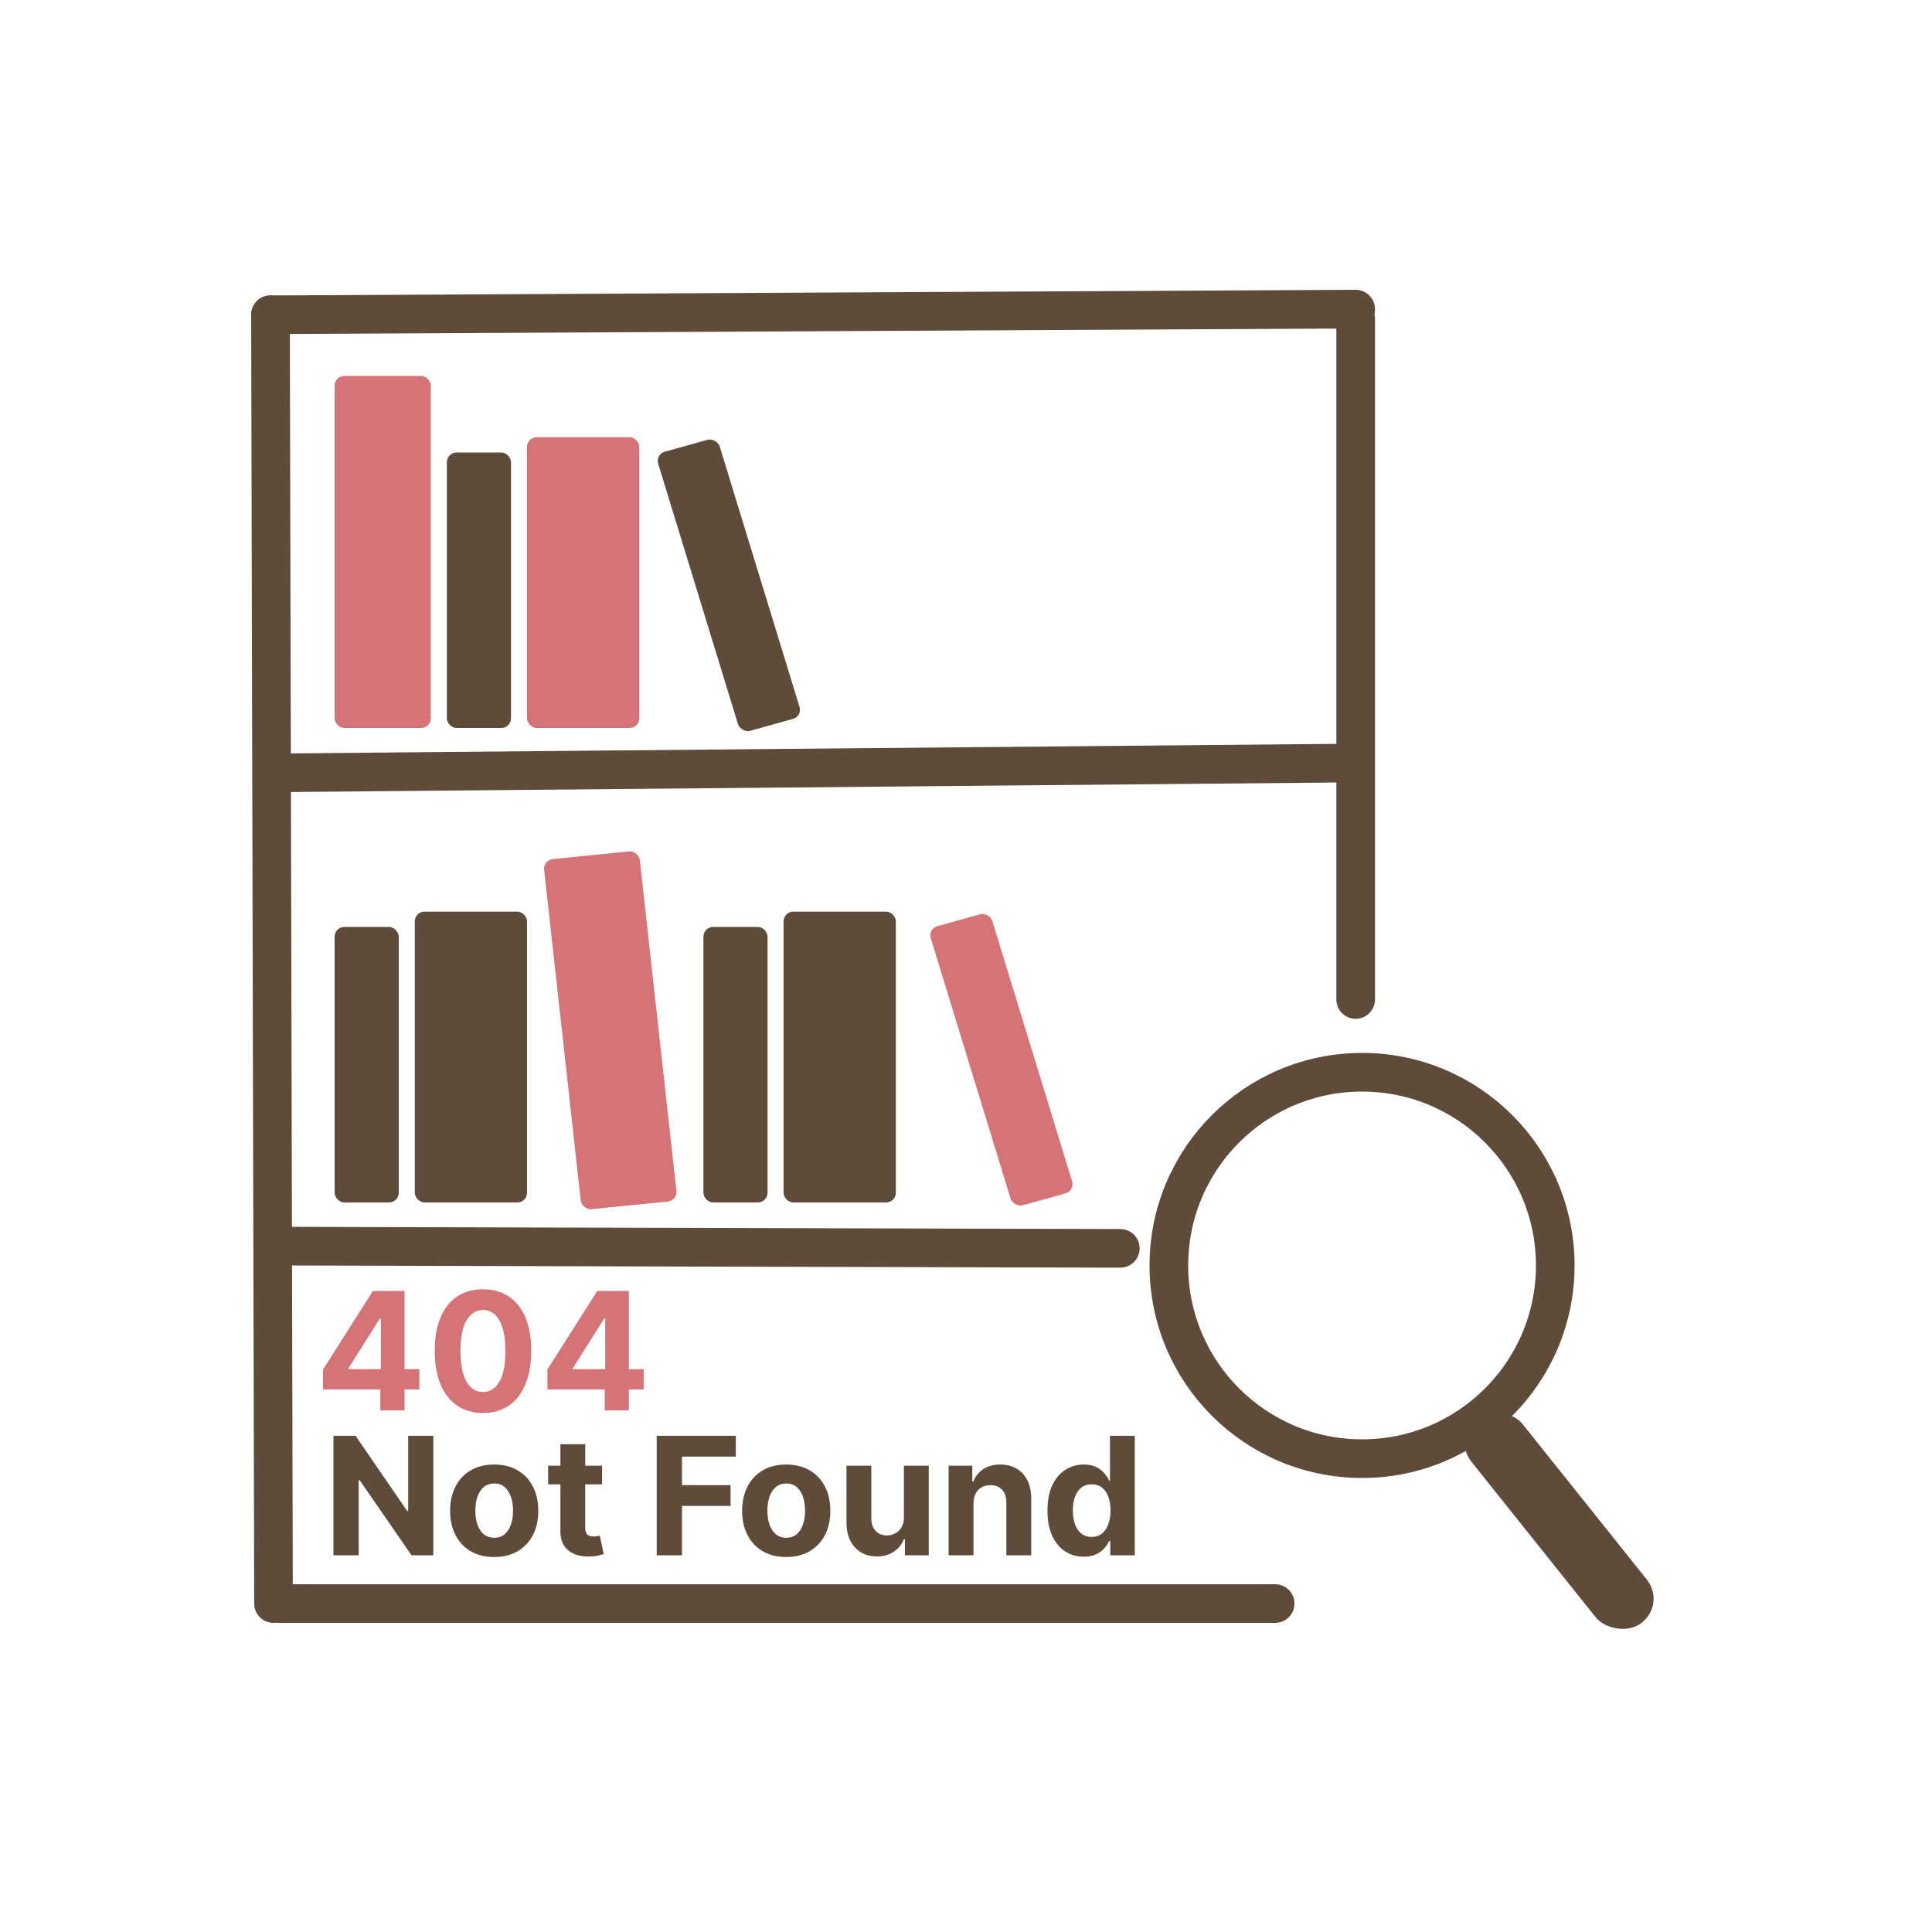 <svg width="200" height="200" viewBox="0 0 200 200" fill="none" xmlns="http://www.w3.org/2000/svg">
<circle cx="141" cy="131" r="20" stroke="#5E4B39" stroke-width="4"/>
<rect width="6.578" height="27.196" rx="3.289" transform="matrix(0.804 -0.594 0.624 0.781 150.268 148.75)" fill="#5E4B39"/>
<path d="M28 32.584L140.339 32" stroke="#5E4B39" stroke-width="4" stroke-linecap="round"/>
<path d="M29 129L115.975 129.23" stroke="#5E4B39" stroke-width="4" stroke-linecap="round"/>
<path d="M29 80L139 79" stroke="#5E4B39" stroke-width="4" stroke-linecap="round"/>
<line x1="29" y1="166" x2="132" y2="166" stroke="#5E4B39" stroke-width="4" stroke-linecap="round"/>
<path d="M28 32.584L28.314 166" stroke="#5E4B39" stroke-width="4" stroke-linecap="round"/>
<line x1="140.34" y1="33" x2="140.34" y2="103.465" stroke="#5E4B39" stroke-width="4" stroke-linecap="round"/>
<rect x="34.64" y="38.922" width="9.959" height="36.44" rx="1" fill="#D57377"/>
<rect x="46.259" y="46.843" width="6.64" height="28.518" rx="1" fill="#5E4B39"/>
<rect x="54.559" y="45.259" width="11.619" height="30.103" rx="1" fill="#D57377"/>
<rect width="6.616" height="30.218" rx="1" transform="matrix(0.963 -0.269 0.293 0.956 67.838 47.037)" fill="#5E4B39"/>
<rect width="9.955" height="36.46" rx="1" transform="matrix(0.995 -0.1 0.11 0.994 56.218 89.034)" fill="#D57377"/>
<rect x="72.818" y="95.959" width="6.64" height="28.518" rx="1" fill="#5E4B39"/>
<rect x="34.64" y="95.959" width="6.64" height="28.518" rx="1" fill="#5E4B39"/>
<rect x="81.117" y="94.374" width="11.619" height="30.103" rx="1" fill="#5E4B39"/>
<rect x="42.939" y="94.374" width="11.619" height="30.103" rx="1" fill="#5E4B39"/>
<rect width="6.616" height="30.218" rx="1" transform="matrix(0.963 -0.269 0.293 0.956 96.056 96.153)" fill="#D57377"/>
<path d="M44.858 148.636V161H42.6L37.221 153.218H37.13V161H34.517V148.636H36.81L42.147 156.412H42.256V148.636H44.858ZM51.159 161.181C50.221 161.181 49.41 160.982 48.726 160.583C48.046 160.181 47.52 159.622 47.15 158.905C46.78 158.185 46.595 157.35 46.595 156.4C46.595 155.442 46.78 154.605 47.15 153.888C47.52 153.168 48.046 152.609 48.726 152.21C49.41 151.808 50.221 151.607 51.159 151.607C52.096 151.607 52.906 151.808 53.586 152.21C54.27 152.609 54.797 153.168 55.167 153.888C55.538 154.605 55.723 155.442 55.723 156.4C55.723 157.35 55.538 158.185 55.167 158.905C54.797 159.622 54.27 160.181 53.586 160.583C52.906 160.982 52.096 161.181 51.159 161.181ZM51.171 159.189C51.597 159.189 51.954 159.068 52.239 158.827C52.525 158.581 52.74 158.247 52.885 157.825C53.034 157.402 53.109 156.921 53.109 156.382C53.109 155.842 53.034 155.362 52.885 154.939C52.74 154.516 52.525 154.182 52.239 153.937C51.954 153.691 51.597 153.569 51.171 153.569C50.74 153.569 50.378 153.691 50.084 153.937C49.794 154.182 49.575 154.516 49.426 154.939C49.281 155.362 49.209 155.842 49.209 156.382C49.209 156.921 49.281 157.402 49.426 157.825C49.575 158.247 49.794 158.581 50.084 158.827C50.378 159.068 50.74 159.189 51.171 159.189ZM62.327 151.727V153.659H56.743V151.727H62.327ZM58.011 149.506H60.582V158.151C60.582 158.388 60.619 158.573 60.691 158.706C60.764 158.835 60.864 158.925 60.993 158.978C61.126 159.03 61.279 159.056 61.452 159.056C61.572 159.056 61.693 159.046 61.814 159.026C61.935 159.002 62.027 158.984 62.092 158.972L62.496 160.885C62.367 160.926 62.186 160.972 61.953 161.024C61.719 161.08 61.436 161.115 61.102 161.127C60.482 161.151 59.938 161.068 59.472 160.879C59.009 160.69 58.649 160.396 58.391 159.998C58.133 159.599 58.007 159.096 58.011 158.489V149.506ZM67.985 161V148.636H76.171V150.792H70.599V153.738H75.628V155.893H70.599V161H67.985ZM81.39 161.181C80.453 161.181 79.641 160.982 78.957 160.583C78.277 160.181 77.752 159.622 77.382 158.905C77.011 158.185 76.826 157.35 76.826 156.4C76.826 155.442 77.011 154.605 77.382 153.888C77.752 153.168 78.277 152.609 78.957 152.21C79.641 151.808 80.453 151.607 81.39 151.607C82.328 151.607 83.137 151.808 83.817 152.21C84.501 152.609 85.028 153.168 85.399 153.888C85.769 154.605 85.954 155.442 85.954 156.4C85.954 157.35 85.769 158.185 85.399 158.905C85.028 159.622 84.501 160.181 83.817 160.583C83.137 160.982 82.328 161.181 81.39 161.181ZM81.402 159.189C81.829 159.189 82.185 159.068 82.471 158.827C82.757 158.581 82.972 158.247 83.117 157.825C83.266 157.402 83.34 156.921 83.34 156.382C83.34 155.842 83.266 155.362 83.117 154.939C82.972 154.516 82.757 154.182 82.471 153.937C82.185 153.691 81.829 153.569 81.402 153.569C80.972 153.569 80.609 153.691 80.316 153.937C80.026 154.182 79.806 154.516 79.658 154.939C79.513 155.362 79.44 155.842 79.44 156.382C79.44 156.921 79.513 157.402 79.658 157.825C79.806 158.247 80.026 158.581 80.316 158.827C80.609 159.068 80.972 159.189 81.402 159.189ZM93.573 157.052V151.727H96.144V161H93.675V159.316H93.579C93.37 159.859 93.021 160.296 92.534 160.626C92.051 160.956 91.462 161.121 90.766 161.121C90.146 161.121 89.6 160.98 89.13 160.698C88.659 160.416 88.29 160.016 88.025 159.497C87.763 158.978 87.63 158.356 87.626 157.631V151.727H90.198V157.173C90.202 157.72 90.349 158.153 90.639 158.471C90.929 158.788 91.317 158.947 91.804 158.947C92.114 158.947 92.404 158.877 92.673 158.736C92.943 158.591 93.16 158.378 93.325 158.096C93.494 157.815 93.577 157.466 93.573 157.052ZM100.773 155.639V161H98.202V151.727H100.653V153.363H100.761C100.966 152.824 101.311 152.397 101.794 152.083C102.277 151.766 102.862 151.607 103.55 151.607C104.194 151.607 104.756 151.747 105.235 152.029C105.714 152.311 106.086 152.713 106.351 153.237C106.617 153.756 106.75 154.375 106.75 155.096V161H104.178V155.555C104.182 154.987 104.037 154.545 103.743 154.227C103.45 153.905 103.045 153.744 102.53 153.744C102.184 153.744 101.878 153.818 101.612 153.967C101.351 154.116 101.146 154.333 100.997 154.619C100.852 154.901 100.777 155.241 100.773 155.639ZM112.194 161.151C111.489 161.151 110.851 160.97 110.28 160.608C109.712 160.241 109.262 159.704 108.928 158.996C108.598 158.283 108.433 157.41 108.433 156.376C108.433 155.313 108.604 154.43 108.946 153.725C109.288 153.017 109.743 152.488 110.31 152.138C110.882 151.784 111.507 151.607 112.188 151.607C112.707 151.607 113.139 151.695 113.486 151.872C113.836 152.045 114.117 152.263 114.331 152.524C114.548 152.782 114.713 153.035 114.826 153.285H114.904V148.636H117.47V161H114.934V159.515H114.826C114.705 159.772 114.534 160.028 114.313 160.282C114.095 160.531 113.812 160.738 113.461 160.903C113.115 161.068 112.693 161.151 112.194 161.151ZM113.009 159.104C113.423 159.104 113.773 158.992 114.059 158.766C114.349 158.537 114.57 158.217 114.723 157.806C114.88 157.396 114.959 156.915 114.959 156.364C114.959 155.812 114.882 155.333 114.729 154.927C114.576 154.52 114.355 154.206 114.065 153.985C113.775 153.764 113.423 153.653 113.009 153.653C112.586 153.653 112.23 153.768 111.94 153.997C111.65 154.227 111.431 154.545 111.282 154.951C111.133 155.357 111.059 155.828 111.059 156.364C111.059 156.903 111.133 157.38 111.282 157.794C111.435 158.205 111.654 158.527 111.94 158.76C112.23 158.99 112.586 159.104 113.009 159.104Z" fill="#5E4B39"/>
<path d="M33.441 143.827V141.768L38.603 133.636H40.378V136.486H39.328L36.074 141.635V141.732H43.408V143.827H33.441ZM39.376 146V143.199L39.424 142.287V133.636H41.875V146H39.376ZM49.998 146.272C48.959 146.268 48.066 146.012 47.317 145.505C46.573 144.998 45.999 144.263 45.597 143.301C45.198 142.34 45.001 141.183 45.005 139.83C45.005 138.482 45.204 137.333 45.603 136.383C46.005 135.433 46.579 134.711 47.323 134.216C48.072 133.717 48.963 133.467 49.998 133.467C51.032 133.467 51.922 133.717 52.666 134.216C53.415 134.715 53.99 135.439 54.393 136.389C54.795 137.335 54.994 138.482 54.99 139.83C54.99 141.187 54.789 142.346 54.387 143.308C53.988 144.269 53.417 145.004 52.672 145.511C51.928 146.018 51.036 146.272 49.998 146.272ZM49.998 144.104C50.706 144.104 51.272 143.748 51.694 143.036C52.117 142.324 52.326 141.255 52.322 139.83C52.322 138.893 52.225 138.112 52.032 137.488C51.843 136.864 51.573 136.395 51.223 136.081C50.877 135.767 50.469 135.61 49.998 135.61C49.293 135.61 48.73 135.963 48.307 136.667C47.885 137.371 47.672 138.426 47.667 139.83C47.667 140.78 47.762 141.573 47.951 142.209C48.144 142.841 48.416 143.316 48.766 143.634C49.116 143.947 49.527 144.104 49.998 144.104ZM56.667 143.827V141.768L61.829 133.636H63.603V136.486H62.553L59.299 141.635V141.732H66.634V143.827H56.667ZM62.601 146V143.199L62.65 142.287V133.636H65.101V146H62.601Z" fill="#D57377"/>
</svg>
